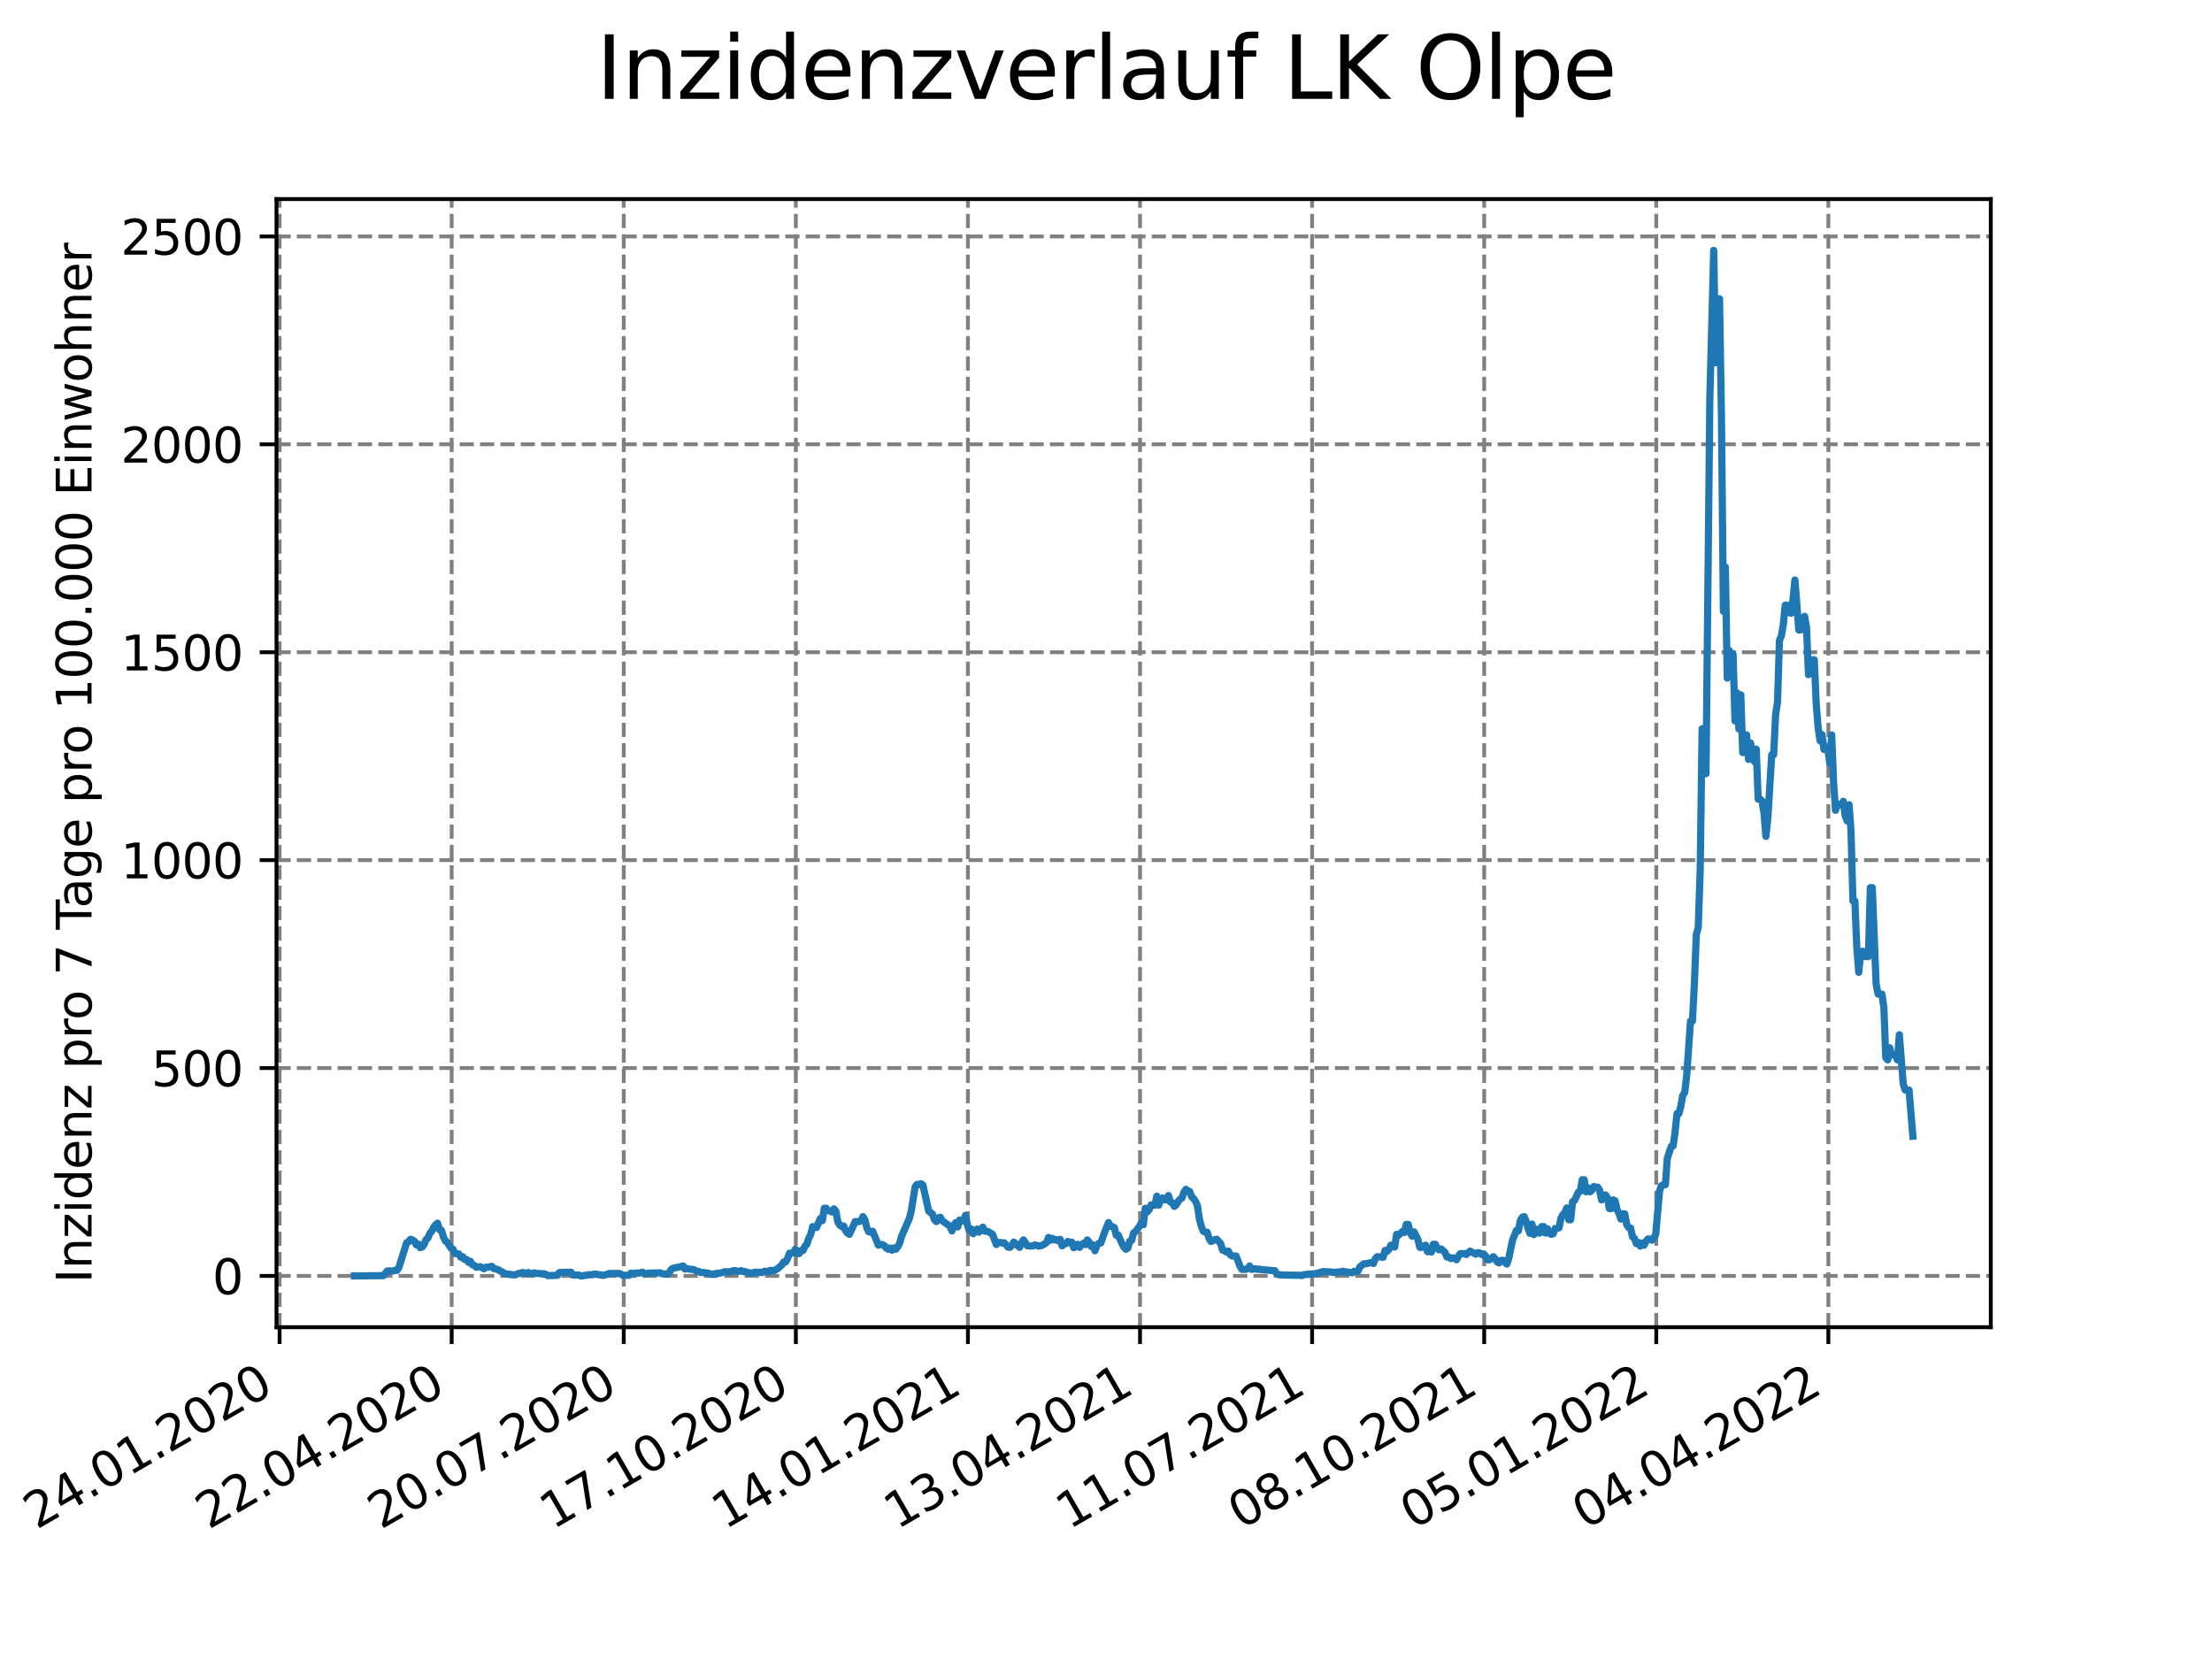 <?xml version="1.0" encoding="utf-8" standalone="no"?>
<!DOCTYPE svg PUBLIC "-//W3C//DTD SVG 1.1//EN"
  "http://www.w3.org/Graphics/SVG/1.1/DTD/svg11.dtd">
<svg xmlns:xlink="http://www.w3.org/1999/xlink" width="460.8pt" height="345.6pt" viewBox="0 0 460.8 345.6" xmlns="http://www.w3.org/2000/svg" version="1.1">
 <defs>
  <style type="text/css">*{stroke-linejoin: round; stroke-linecap: butt}</style>
 </defs>
 <g id="figure_1">
  <g id="patch_1">
   <path d="M 0 345.6 
L 460.8 345.6 
L 460.8 0 
L 0 0 
z
" style="fill: #ffffff"/>
  </g>
  <g id="axes_1">
   <g id="patch_2">
    <path d="M 57.6 276.48 
L 414.72 276.48 
L 414.72 41.472 
L 57.6 41.472 
z
" style="fill: #ffffff"/>
   </g>
   <g id="matplotlib.axis_1">
    <g id="xtick_1">
     <g id="line2d_1">
      <path d="M 58.241 276.48 
L 58.241 41.472 
" clip-path="url(#p36b23a35f1)" style="fill: none; stroke-dasharray: 2.96,1.28; stroke-dashoffset: 0; stroke: #808080; stroke-width: 0.8"/>
     </g>
     <g id="line2d_2">
      <defs>
       <path id="mb528f45e86" d="M 0 0 
L 0 3.5 
" style="stroke: #000000; stroke-width: 0.8"/>
      </defs>
      <g>
       <use xlink:href="#mb528f45e86" x="58.241" y="276.48" style="stroke: #000000; stroke-width: 0.8"/>
      </g>
     </g>
     <g id="text_1">
      <!-- 24.01.2020 -->
      <g transform="translate(7.616 318.689)rotate(-30)scale(0.1 -0.1)">
       <defs>
        <path id="DejaVuSans-32" d="M 1228 531 
L 3431 531 
L 3431 0 
L 469 0 
L 469 531 
Q 828 903 1448 1529 
Q 2069 2156 2228 2338 
Q 2531 2678 2651 2914 
Q 2772 3150 2772 3378 
Q 2772 3750 2511 3984 
Q 2250 4219 1831 4219 
Q 1534 4219 1204 4116 
Q 875 4013 500 3803 
L 500 4441 
Q 881 4594 1212 4672 
Q 1544 4750 1819 4750 
Q 2544 4750 2975 4387 
Q 3406 4025 3406 3419 
Q 3406 3131 3298 2873 
Q 3191 2616 2906 2266 
Q 2828 2175 2409 1742 
Q 1991 1309 1228 531 
z
" transform="scale(0.016)"/>
        <path id="DejaVuSans-34" d="M 2419 4116 
L 825 1625 
L 2419 1625 
L 2419 4116 
z
M 2253 4666 
L 3047 4666 
L 3047 1625 
L 3713 1625 
L 3713 1100 
L 3047 1100 
L 3047 0 
L 2419 0 
L 2419 1100 
L 313 1100 
L 313 1709 
L 2253 4666 
z
" transform="scale(0.016)"/>
        <path id="DejaVuSans-2e" d="M 684 794 
L 1344 794 
L 1344 0 
L 684 0 
L 684 794 
z
" transform="scale(0.016)"/>
        <path id="DejaVuSans-30" d="M 2034 4250 
Q 1547 4250 1301 3770 
Q 1056 3291 1056 2328 
Q 1056 1369 1301 889 
Q 1547 409 2034 409 
Q 2525 409 2770 889 
Q 3016 1369 3016 2328 
Q 3016 3291 2770 3770 
Q 2525 4250 2034 4250 
z
M 2034 4750 
Q 2819 4750 3233 4129 
Q 3647 3509 3647 2328 
Q 3647 1150 3233 529 
Q 2819 -91 2034 -91 
Q 1250 -91 836 529 
Q 422 1150 422 2328 
Q 422 3509 836 4129 
Q 1250 4750 2034 4750 
z
" transform="scale(0.016)"/>
        <path id="DejaVuSans-31" d="M 794 531 
L 1825 531 
L 1825 4091 
L 703 3866 
L 703 4441 
L 1819 4666 
L 2450 4666 
L 2450 531 
L 3481 531 
L 3481 0 
L 794 0 
L 794 531 
z
" transform="scale(0.016)"/>
       </defs>
       <use xlink:href="#DejaVuSans-32"/>
       <use xlink:href="#DejaVuSans-34" x="63.623"/>
       <use xlink:href="#DejaVuSans-2e" x="127.246"/>
       <use xlink:href="#DejaVuSans-30" x="159.033"/>
       <use xlink:href="#DejaVuSans-31" x="222.656"/>
       <use xlink:href="#DejaVuSans-2e" x="286.279"/>
       <use xlink:href="#DejaVuSans-32" x="318.066"/>
       <use xlink:href="#DejaVuSans-30" x="381.689"/>
       <use xlink:href="#DejaVuSans-32" x="445.312"/>
       <use xlink:href="#DejaVuSans-30" x="508.936"/>
      </g>
     </g>
    </g>
    <g id="xtick_2">
     <g id="line2d_3">
      <path d="M 94.09 276.48 
L 94.09 41.472 
" clip-path="url(#p36b23a35f1)" style="fill: none; stroke-dasharray: 2.96,1.28; stroke-dashoffset: 0; stroke: #808080; stroke-width: 0.8"/>
     </g>
     <g id="line2d_4">
      <g>
       <use xlink:href="#mb528f45e86" x="94.09" y="276.48" style="stroke: #000000; stroke-width: 0.8"/>
      </g>
     </g>
     <g id="text_2">
      <!-- 22.04.2020 -->
      <g transform="translate(43.465 318.689)rotate(-30)scale(0.1 -0.1)">
       <use xlink:href="#DejaVuSans-32"/>
       <use xlink:href="#DejaVuSans-32" x="63.623"/>
       <use xlink:href="#DejaVuSans-2e" x="127.246"/>
       <use xlink:href="#DejaVuSans-30" x="159.033"/>
       <use xlink:href="#DejaVuSans-34" x="222.656"/>
       <use xlink:href="#DejaVuSans-2e" x="286.279"/>
       <use xlink:href="#DejaVuSans-32" x="318.066"/>
       <use xlink:href="#DejaVuSans-30" x="381.689"/>
       <use xlink:href="#DejaVuSans-32" x="445.312"/>
       <use xlink:href="#DejaVuSans-30" x="508.936"/>
      </g>
     </g>
    </g>
    <g id="xtick_3">
     <g id="line2d_5">
      <path d="M 129.939 276.48 
L 129.939 41.472 
" clip-path="url(#p36b23a35f1)" style="fill: none; stroke-dasharray: 2.96,1.28; stroke-dashoffset: 0; stroke: #808080; stroke-width: 0.8"/>
     </g>
     <g id="line2d_6">
      <g>
       <use xlink:href="#mb528f45e86" x="129.939" y="276.48" style="stroke: #000000; stroke-width: 0.8"/>
      </g>
     </g>
     <g id="text_3">
      <!-- 20.07.2020 -->
      <g transform="translate(79.314 318.689)rotate(-30)scale(0.1 -0.1)">
       <defs>
        <path id="DejaVuSans-37" d="M 525 4666 
L 3525 4666 
L 3525 4397 
L 1831 0 
L 1172 0 
L 2766 4134 
L 525 4134 
L 525 4666 
z
" transform="scale(0.016)"/>
       </defs>
       <use xlink:href="#DejaVuSans-32"/>
       <use xlink:href="#DejaVuSans-30" x="63.623"/>
       <use xlink:href="#DejaVuSans-2e" x="127.246"/>
       <use xlink:href="#DejaVuSans-30" x="159.033"/>
       <use xlink:href="#DejaVuSans-37" x="222.656"/>
       <use xlink:href="#DejaVuSans-2e" x="286.279"/>
       <use xlink:href="#DejaVuSans-32" x="318.066"/>
       <use xlink:href="#DejaVuSans-30" x="381.689"/>
       <use xlink:href="#DejaVuSans-32" x="445.312"/>
       <use xlink:href="#DejaVuSans-30" x="508.936"/>
      </g>
     </g>
    </g>
    <g id="xtick_4">
     <g id="line2d_7">
      <path d="M 165.788 276.48 
L 165.788 41.472 
" clip-path="url(#p36b23a35f1)" style="fill: none; stroke-dasharray: 2.96,1.28; stroke-dashoffset: 0; stroke: #808080; stroke-width: 0.8"/>
     </g>
     <g id="line2d_8">
      <g>
       <use xlink:href="#mb528f45e86" x="165.788" y="276.48" style="stroke: #000000; stroke-width: 0.8"/>
      </g>
     </g>
     <g id="text_4">
      <!-- 17.10.2020 -->
      <g transform="translate(115.163 318.689)rotate(-30)scale(0.1 -0.1)">
       <use xlink:href="#DejaVuSans-31"/>
       <use xlink:href="#DejaVuSans-37" x="63.623"/>
       <use xlink:href="#DejaVuSans-2e" x="127.246"/>
       <use xlink:href="#DejaVuSans-31" x="159.033"/>
       <use xlink:href="#DejaVuSans-30" x="222.656"/>
       <use xlink:href="#DejaVuSans-2e" x="286.279"/>
       <use xlink:href="#DejaVuSans-32" x="318.066"/>
       <use xlink:href="#DejaVuSans-30" x="381.689"/>
       <use xlink:href="#DejaVuSans-32" x="445.312"/>
       <use xlink:href="#DejaVuSans-30" x="508.936"/>
      </g>
     </g>
    </g>
    <g id="xtick_5">
     <g id="line2d_9">
      <path d="M 201.637 276.48 
L 201.637 41.472 
" clip-path="url(#p36b23a35f1)" style="fill: none; stroke-dasharray: 2.96,1.28; stroke-dashoffset: 0; stroke: #808080; stroke-width: 0.8"/>
     </g>
     <g id="line2d_10">
      <g>
       <use xlink:href="#mb528f45e86" x="201.637" y="276.48" style="stroke: #000000; stroke-width: 0.8"/>
      </g>
     </g>
     <g id="text_5">
      <!-- 14.01.2021 -->
      <g transform="translate(151.012 318.689)rotate(-30)scale(0.1 -0.1)">
       <use xlink:href="#DejaVuSans-31"/>
       <use xlink:href="#DejaVuSans-34" x="63.623"/>
       <use xlink:href="#DejaVuSans-2e" x="127.246"/>
       <use xlink:href="#DejaVuSans-30" x="159.033"/>
       <use xlink:href="#DejaVuSans-31" x="222.656"/>
       <use xlink:href="#DejaVuSans-2e" x="286.279"/>
       <use xlink:href="#DejaVuSans-32" x="318.066"/>
       <use xlink:href="#DejaVuSans-30" x="381.689"/>
       <use xlink:href="#DejaVuSans-32" x="445.312"/>
       <use xlink:href="#DejaVuSans-31" x="508.936"/>
      </g>
     </g>
    </g>
    <g id="xtick_6">
     <g id="line2d_11">
      <path d="M 237.486 276.48 
L 237.486 41.472 
" clip-path="url(#p36b23a35f1)" style="fill: none; stroke-dasharray: 2.96,1.28; stroke-dashoffset: 0; stroke: #808080; stroke-width: 0.8"/>
     </g>
     <g id="line2d_12">
      <g>
       <use xlink:href="#mb528f45e86" x="237.486" y="276.48" style="stroke: #000000; stroke-width: 0.8"/>
      </g>
     </g>
     <g id="text_6">
      <!-- 13.04.2021 -->
      <g transform="translate(186.861 318.689)rotate(-30)scale(0.1 -0.1)">
       <defs>
        <path id="DejaVuSans-33" d="M 2597 2516 
Q 3050 2419 3304 2112 
Q 3559 1806 3559 1356 
Q 3559 666 3084 287 
Q 2609 -91 1734 -91 
Q 1441 -91 1130 -33 
Q 819 25 488 141 
L 488 750 
Q 750 597 1062 519 
Q 1375 441 1716 441 
Q 2309 441 2620 675 
Q 2931 909 2931 1356 
Q 2931 1769 2642 2001 
Q 2353 2234 1838 2234 
L 1294 2234 
L 1294 2753 
L 1863 2753 
Q 2328 2753 2575 2939 
Q 2822 3125 2822 3475 
Q 2822 3834 2567 4026 
Q 2313 4219 1838 4219 
Q 1578 4219 1281 4162 
Q 984 4106 628 3988 
L 628 4550 
Q 988 4650 1302 4700 
Q 1616 4750 1894 4750 
Q 2613 4750 3031 4423 
Q 3450 4097 3450 3541 
Q 3450 3153 3228 2886 
Q 3006 2619 2597 2516 
z
" transform="scale(0.016)"/>
       </defs>
       <use xlink:href="#DejaVuSans-31"/>
       <use xlink:href="#DejaVuSans-33" x="63.623"/>
       <use xlink:href="#DejaVuSans-2e" x="127.246"/>
       <use xlink:href="#DejaVuSans-30" x="159.033"/>
       <use xlink:href="#DejaVuSans-34" x="222.656"/>
       <use xlink:href="#DejaVuSans-2e" x="286.279"/>
       <use xlink:href="#DejaVuSans-32" x="318.066"/>
       <use xlink:href="#DejaVuSans-30" x="381.689"/>
       <use xlink:href="#DejaVuSans-32" x="445.312"/>
       <use xlink:href="#DejaVuSans-31" x="508.936"/>
      </g>
     </g>
    </g>
    <g id="xtick_7">
     <g id="line2d_13">
      <path d="M 273.335 276.48 
L 273.335 41.472 
" clip-path="url(#p36b23a35f1)" style="fill: none; stroke-dasharray: 2.96,1.28; stroke-dashoffset: 0; stroke: #808080; stroke-width: 0.8"/>
     </g>
     <g id="line2d_14">
      <g>
       <use xlink:href="#mb528f45e86" x="273.335" y="276.48" style="stroke: #000000; stroke-width: 0.8"/>
      </g>
     </g>
     <g id="text_7">
      <!-- 11.07.2021 -->
      <g transform="translate(222.71 318.689)rotate(-30)scale(0.1 -0.1)">
       <use xlink:href="#DejaVuSans-31"/>
       <use xlink:href="#DejaVuSans-31" x="63.623"/>
       <use xlink:href="#DejaVuSans-2e" x="127.246"/>
       <use xlink:href="#DejaVuSans-30" x="159.033"/>
       <use xlink:href="#DejaVuSans-37" x="222.656"/>
       <use xlink:href="#DejaVuSans-2e" x="286.279"/>
       <use xlink:href="#DejaVuSans-32" x="318.066"/>
       <use xlink:href="#DejaVuSans-30" x="381.689"/>
       <use xlink:href="#DejaVuSans-32" x="445.312"/>
       <use xlink:href="#DejaVuSans-31" x="508.936"/>
      </g>
     </g>
    </g>
    <g id="xtick_8">
     <g id="line2d_15">
      <path d="M 309.184 276.48 
L 309.184 41.472 
" clip-path="url(#p36b23a35f1)" style="fill: none; stroke-dasharray: 2.96,1.28; stroke-dashoffset: 0; stroke: #808080; stroke-width: 0.8"/>
     </g>
     <g id="line2d_16">
      <g>
       <use xlink:href="#mb528f45e86" x="309.184" y="276.48" style="stroke: #000000; stroke-width: 0.8"/>
      </g>
     </g>
     <g id="text_8">
      <!-- 08.10.2021 -->
      <g transform="translate(258.559 318.689)rotate(-30)scale(0.1 -0.1)">
       <defs>
        <path id="DejaVuSans-38" d="M 2034 2216 
Q 1584 2216 1326 1975 
Q 1069 1734 1069 1313 
Q 1069 891 1326 650 
Q 1584 409 2034 409 
Q 2484 409 2743 651 
Q 3003 894 3003 1313 
Q 3003 1734 2745 1975 
Q 2488 2216 2034 2216 
z
M 1403 2484 
Q 997 2584 770 2862 
Q 544 3141 544 3541 
Q 544 4100 942 4425 
Q 1341 4750 2034 4750 
Q 2731 4750 3128 4425 
Q 3525 4100 3525 3541 
Q 3525 3141 3298 2862 
Q 3072 2584 2669 2484 
Q 3125 2378 3379 2068 
Q 3634 1759 3634 1313 
Q 3634 634 3220 271 
Q 2806 -91 2034 -91 
Q 1263 -91 848 271 
Q 434 634 434 1313 
Q 434 1759 690 2068 
Q 947 2378 1403 2484 
z
M 1172 3481 
Q 1172 3119 1398 2916 
Q 1625 2713 2034 2713 
Q 2441 2713 2670 2916 
Q 2900 3119 2900 3481 
Q 2900 3844 2670 4047 
Q 2441 4250 2034 4250 
Q 1625 4250 1398 4047 
Q 1172 3844 1172 3481 
z
" transform="scale(0.016)"/>
       </defs>
       <use xlink:href="#DejaVuSans-30"/>
       <use xlink:href="#DejaVuSans-38" x="63.623"/>
       <use xlink:href="#DejaVuSans-2e" x="127.246"/>
       <use xlink:href="#DejaVuSans-31" x="159.033"/>
       <use xlink:href="#DejaVuSans-30" x="222.656"/>
       <use xlink:href="#DejaVuSans-2e" x="286.279"/>
       <use xlink:href="#DejaVuSans-32" x="318.066"/>
       <use xlink:href="#DejaVuSans-30" x="381.689"/>
       <use xlink:href="#DejaVuSans-32" x="445.312"/>
       <use xlink:href="#DejaVuSans-31" x="508.936"/>
      </g>
     </g>
    </g>
    <g id="xtick_9">
     <g id="line2d_17">
      <path d="M 345.033 276.48 
L 345.033 41.472 
" clip-path="url(#p36b23a35f1)" style="fill: none; stroke-dasharray: 2.96,1.28; stroke-dashoffset: 0; stroke: #808080; stroke-width: 0.8"/>
     </g>
     <g id="line2d_18">
      <g>
       <use xlink:href="#mb528f45e86" x="345.033" y="276.48" style="stroke: #000000; stroke-width: 0.8"/>
      </g>
     </g>
     <g id="text_9">
      <!-- 05.01.2022 -->
      <g transform="translate(294.408 318.689)rotate(-30)scale(0.1 -0.1)">
       <defs>
        <path id="DejaVuSans-35" d="M 691 4666 
L 3169 4666 
L 3169 4134 
L 1269 4134 
L 1269 2991 
Q 1406 3038 1543 3061 
Q 1681 3084 1819 3084 
Q 2600 3084 3056 2656 
Q 3513 2228 3513 1497 
Q 3513 744 3044 326 
Q 2575 -91 1722 -91 
Q 1428 -91 1123 -41 
Q 819 9 494 109 
L 494 744 
Q 775 591 1075 516 
Q 1375 441 1709 441 
Q 2250 441 2565 725 
Q 2881 1009 2881 1497 
Q 2881 1984 2565 2268 
Q 2250 2553 1709 2553 
Q 1456 2553 1204 2497 
Q 953 2441 691 2322 
L 691 4666 
z
" transform="scale(0.016)"/>
       </defs>
       <use xlink:href="#DejaVuSans-30"/>
       <use xlink:href="#DejaVuSans-35" x="63.623"/>
       <use xlink:href="#DejaVuSans-2e" x="127.246"/>
       <use xlink:href="#DejaVuSans-30" x="159.033"/>
       <use xlink:href="#DejaVuSans-31" x="222.656"/>
       <use xlink:href="#DejaVuSans-2e" x="286.279"/>
       <use xlink:href="#DejaVuSans-32" x="318.066"/>
       <use xlink:href="#DejaVuSans-30" x="381.689"/>
       <use xlink:href="#DejaVuSans-32" x="445.312"/>
       <use xlink:href="#DejaVuSans-32" x="508.936"/>
      </g>
     </g>
    </g>
    <g id="xtick_10">
     <g id="line2d_19">
      <path d="M 380.882 276.48 
L 380.882 41.472 
" clip-path="url(#p36b23a35f1)" style="fill: none; stroke-dasharray: 2.96,1.28; stroke-dashoffset: 0; stroke: #808080; stroke-width: 0.8"/>
     </g>
     <g id="line2d_20">
      <g>
       <use xlink:href="#mb528f45e86" x="380.882" y="276.48" style="stroke: #000000; stroke-width: 0.8"/>
      </g>
     </g>
     <g id="text_10">
      <!-- 04.04.2022 -->
      <g transform="translate(330.256 318.689)rotate(-30)scale(0.1 -0.1)">
       <use xlink:href="#DejaVuSans-30"/>
       <use xlink:href="#DejaVuSans-34" x="63.623"/>
       <use xlink:href="#DejaVuSans-2e" x="127.246"/>
       <use xlink:href="#DejaVuSans-30" x="159.033"/>
       <use xlink:href="#DejaVuSans-34" x="222.656"/>
       <use xlink:href="#DejaVuSans-2e" x="286.279"/>
       <use xlink:href="#DejaVuSans-32" x="318.066"/>
       <use xlink:href="#DejaVuSans-30" x="381.689"/>
       <use xlink:href="#DejaVuSans-32" x="445.312"/>
       <use xlink:href="#DejaVuSans-32" x="508.936"/>
      </g>
     </g>
    </g>
   </g>
   <g id="matplotlib.axis_2">
    <g id="ytick_1">
     <g id="line2d_21">
      <path d="M 57.6 265.798 
L 414.72 265.798 
" clip-path="url(#p36b23a35f1)" style="fill: none; stroke-dasharray: 2.96,1.28; stroke-dashoffset: 0; stroke: #808080; stroke-width: 0.8"/>
     </g>
     <g id="line2d_22">
      <defs>
       <path id="m8e11fc1b56" d="M 0 0 
L -3.5 0 
" style="stroke: #000000; stroke-width: 0.8"/>
      </defs>
      <g>
       <use xlink:href="#m8e11fc1b56" x="57.6" y="265.798" style="stroke: #000000; stroke-width: 0.8"/>
      </g>
     </g>
     <g id="text_11">
      <!-- 0 -->
      <g transform="translate(44.237 269.597)scale(0.1 -0.1)">
       <use xlink:href="#DejaVuSans-30"/>
      </g>
     </g>
    </g>
    <g id="ytick_2">
     <g id="line2d_23">
      <path d="M 57.6 222.489 
L 414.72 222.489 
" clip-path="url(#p36b23a35f1)" style="fill: none; stroke-dasharray: 2.96,1.28; stroke-dashoffset: 0; stroke: #808080; stroke-width: 0.8"/>
     </g>
     <g id="line2d_24">
      <g>
       <use xlink:href="#m8e11fc1b56" x="57.6" y="222.489" style="stroke: #000000; stroke-width: 0.8"/>
      </g>
     </g>
     <g id="text_12">
      <!-- 500 -->
      <g transform="translate(31.512 226.288)scale(0.1 -0.1)">
       <use xlink:href="#DejaVuSans-35"/>
       <use xlink:href="#DejaVuSans-30" x="63.623"/>
       <use xlink:href="#DejaVuSans-30" x="127.246"/>
      </g>
     </g>
    </g>
    <g id="ytick_3">
     <g id="line2d_25">
      <path d="M 57.6 179.18 
L 414.72 179.18 
" clip-path="url(#p36b23a35f1)" style="fill: none; stroke-dasharray: 2.96,1.28; stroke-dashoffset: 0; stroke: #808080; stroke-width: 0.8"/>
     </g>
     <g id="line2d_26">
      <g>
       <use xlink:href="#m8e11fc1b56" x="57.6" y="179.18" style="stroke: #000000; stroke-width: 0.8"/>
      </g>
     </g>
     <g id="text_13">
      <!-- 1000 -->
      <g transform="translate(25.15 182.979)scale(0.1 -0.1)">
       <use xlink:href="#DejaVuSans-31"/>
       <use xlink:href="#DejaVuSans-30" x="63.623"/>
       <use xlink:href="#DejaVuSans-30" x="127.246"/>
       <use xlink:href="#DejaVuSans-30" x="190.869"/>
      </g>
     </g>
    </g>
    <g id="ytick_4">
     <g id="line2d_27">
      <path d="M 57.6 135.871 
L 414.72 135.871 
" clip-path="url(#p36b23a35f1)" style="fill: none; stroke-dasharray: 2.96,1.28; stroke-dashoffset: 0; stroke: #808080; stroke-width: 0.8"/>
     </g>
     <g id="line2d_28">
      <g>
       <use xlink:href="#m8e11fc1b56" x="57.6" y="135.871" style="stroke: #000000; stroke-width: 0.8"/>
      </g>
     </g>
     <g id="text_14">
      <!-- 1500 -->
      <g transform="translate(25.15 139.67)scale(0.1 -0.1)">
       <use xlink:href="#DejaVuSans-31"/>
       <use xlink:href="#DejaVuSans-35" x="63.623"/>
       <use xlink:href="#DejaVuSans-30" x="127.246"/>
       <use xlink:href="#DejaVuSans-30" x="190.869"/>
      </g>
     </g>
    </g>
    <g id="ytick_5">
     <g id="line2d_29">
      <path d="M 57.6 92.562 
L 414.72 92.562 
" clip-path="url(#p36b23a35f1)" style="fill: none; stroke-dasharray: 2.96,1.28; stroke-dashoffset: 0; stroke: #808080; stroke-width: 0.8"/>
     </g>
     <g id="line2d_30">
      <g>
       <use xlink:href="#m8e11fc1b56" x="57.6" y="92.562" style="stroke: #000000; stroke-width: 0.8"/>
      </g>
     </g>
     <g id="text_15">
      <!-- 2000 -->
      <g transform="translate(25.15 96.361)scale(0.1 -0.1)">
       <use xlink:href="#DejaVuSans-32"/>
       <use xlink:href="#DejaVuSans-30" x="63.623"/>
       <use xlink:href="#DejaVuSans-30" x="127.246"/>
       <use xlink:href="#DejaVuSans-30" x="190.869"/>
      </g>
     </g>
    </g>
    <g id="ytick_6">
     <g id="line2d_31">
      <path d="M 57.6 49.252 
L 414.72 49.252 
" clip-path="url(#p36b23a35f1)" style="fill: none; stroke-dasharray: 2.96,1.28; stroke-dashoffset: 0; stroke: #808080; stroke-width: 0.8"/>
     </g>
     <g id="line2d_32">
      <g>
       <use xlink:href="#m8e11fc1b56" x="57.6" y="49.252" style="stroke: #000000; stroke-width: 0.8"/>
      </g>
     </g>
     <g id="text_16">
      <!-- 2500 -->
      <g transform="translate(25.15 53.052)scale(0.1 -0.1)">
       <use xlink:href="#DejaVuSans-32"/>
       <use xlink:href="#DejaVuSans-35" x="63.623"/>
       <use xlink:href="#DejaVuSans-30" x="127.246"/>
       <use xlink:href="#DejaVuSans-30" x="190.869"/>
      </g>
     </g>
    </g>
    <g id="text_17">
     <!-- Inzidenz pro 7 Tage pro 100.000 Einwohner -->
     <g transform="translate(19.07 267.301)rotate(-90)scale(0.1 -0.1)">
      <defs>
       <path id="DejaVuSans-49" d="M 628 4666 
L 1259 4666 
L 1259 0 
L 628 0 
L 628 4666 
z
" transform="scale(0.016)"/>
       <path id="DejaVuSans-6e" d="M 3513 2113 
L 3513 0 
L 2938 0 
L 2938 2094 
Q 2938 2591 2744 2837 
Q 2550 3084 2163 3084 
Q 1697 3084 1428 2787 
Q 1159 2491 1159 1978 
L 1159 0 
L 581 0 
L 581 3500 
L 1159 3500 
L 1159 2956 
Q 1366 3272 1645 3428 
Q 1925 3584 2291 3584 
Q 2894 3584 3203 3211 
Q 3513 2838 3513 2113 
z
" transform="scale(0.016)"/>
       <path id="DejaVuSans-7a" d="M 353 3500 
L 3084 3500 
L 3084 2975 
L 922 459 
L 3084 459 
L 3084 0 
L 275 0 
L 275 525 
L 2438 3041 
L 353 3041 
L 353 3500 
z
" transform="scale(0.016)"/>
       <path id="DejaVuSans-69" d="M 603 3500 
L 1178 3500 
L 1178 0 
L 603 0 
L 603 3500 
z
M 603 4863 
L 1178 4863 
L 1178 4134 
L 603 4134 
L 603 4863 
z
" transform="scale(0.016)"/>
       <path id="DejaVuSans-64" d="M 2906 2969 
L 2906 4863 
L 3481 4863 
L 3481 0 
L 2906 0 
L 2906 525 
Q 2725 213 2448 61 
Q 2172 -91 1784 -91 
Q 1150 -91 751 415 
Q 353 922 353 1747 
Q 353 2572 751 3078 
Q 1150 3584 1784 3584 
Q 2172 3584 2448 3432 
Q 2725 3281 2906 2969 
z
M 947 1747 
Q 947 1113 1208 752 
Q 1469 391 1925 391 
Q 2381 391 2643 752 
Q 2906 1113 2906 1747 
Q 2906 2381 2643 2742 
Q 2381 3103 1925 3103 
Q 1469 3103 1208 2742 
Q 947 2381 947 1747 
z
" transform="scale(0.016)"/>
       <path id="DejaVuSans-65" d="M 3597 1894 
L 3597 1613 
L 953 1613 
Q 991 1019 1311 708 
Q 1631 397 2203 397 
Q 2534 397 2845 478 
Q 3156 559 3463 722 
L 3463 178 
Q 3153 47 2828 -22 
Q 2503 -91 2169 -91 
Q 1331 -91 842 396 
Q 353 884 353 1716 
Q 353 2575 817 3079 
Q 1281 3584 2069 3584 
Q 2775 3584 3186 3129 
Q 3597 2675 3597 1894 
z
M 3022 2063 
Q 3016 2534 2758 2815 
Q 2500 3097 2075 3097 
Q 1594 3097 1305 2825 
Q 1016 2553 972 2059 
L 3022 2063 
z
" transform="scale(0.016)"/>
       <path id="DejaVuSans-20" transform="scale(0.016)"/>
       <path id="DejaVuSans-70" d="M 1159 525 
L 1159 -1331 
L 581 -1331 
L 581 3500 
L 1159 3500 
L 1159 2969 
Q 1341 3281 1617 3432 
Q 1894 3584 2278 3584 
Q 2916 3584 3314 3078 
Q 3713 2572 3713 1747 
Q 3713 922 3314 415 
Q 2916 -91 2278 -91 
Q 1894 -91 1617 61 
Q 1341 213 1159 525 
z
M 3116 1747 
Q 3116 2381 2855 2742 
Q 2594 3103 2138 3103 
Q 1681 3103 1420 2742 
Q 1159 2381 1159 1747 
Q 1159 1113 1420 752 
Q 1681 391 2138 391 
Q 2594 391 2855 752 
Q 3116 1113 3116 1747 
z
" transform="scale(0.016)"/>
       <path id="DejaVuSans-72" d="M 2631 2963 
Q 2534 3019 2420 3045 
Q 2306 3072 2169 3072 
Q 1681 3072 1420 2755 
Q 1159 2438 1159 1844 
L 1159 0 
L 581 0 
L 581 3500 
L 1159 3500 
L 1159 2956 
Q 1341 3275 1631 3429 
Q 1922 3584 2338 3584 
Q 2397 3584 2469 3576 
Q 2541 3569 2628 3553 
L 2631 2963 
z
" transform="scale(0.016)"/>
       <path id="DejaVuSans-6f" d="M 1959 3097 
Q 1497 3097 1228 2736 
Q 959 2375 959 1747 
Q 959 1119 1226 758 
Q 1494 397 1959 397 
Q 2419 397 2687 759 
Q 2956 1122 2956 1747 
Q 2956 2369 2687 2733 
Q 2419 3097 1959 3097 
z
M 1959 3584 
Q 2709 3584 3137 3096 
Q 3566 2609 3566 1747 
Q 3566 888 3137 398 
Q 2709 -91 1959 -91 
Q 1206 -91 779 398 
Q 353 888 353 1747 
Q 353 2609 779 3096 
Q 1206 3584 1959 3584 
z
" transform="scale(0.016)"/>
       <path id="DejaVuSans-54" d="M -19 4666 
L 3928 4666 
L 3928 4134 
L 2272 4134 
L 2272 0 
L 1638 0 
L 1638 4134 
L -19 4134 
L -19 4666 
z
" transform="scale(0.016)"/>
       <path id="DejaVuSans-61" d="M 2194 1759 
Q 1497 1759 1228 1600 
Q 959 1441 959 1056 
Q 959 750 1161 570 
Q 1363 391 1709 391 
Q 2188 391 2477 730 
Q 2766 1069 2766 1631 
L 2766 1759 
L 2194 1759 
z
M 3341 1997 
L 3341 0 
L 2766 0 
L 2766 531 
Q 2569 213 2275 61 
Q 1981 -91 1556 -91 
Q 1019 -91 701 211 
Q 384 513 384 1019 
Q 384 1609 779 1909 
Q 1175 2209 1959 2209 
L 2766 2209 
L 2766 2266 
Q 2766 2663 2505 2880 
Q 2244 3097 1772 3097 
Q 1472 3097 1187 3025 
Q 903 2953 641 2809 
L 641 3341 
Q 956 3463 1253 3523 
Q 1550 3584 1831 3584 
Q 2591 3584 2966 3190 
Q 3341 2797 3341 1997 
z
" transform="scale(0.016)"/>
       <path id="DejaVuSans-67" d="M 2906 1791 
Q 2906 2416 2648 2759 
Q 2391 3103 1925 3103 
Q 1463 3103 1205 2759 
Q 947 2416 947 1791 
Q 947 1169 1205 825 
Q 1463 481 1925 481 
Q 2391 481 2648 825 
Q 2906 1169 2906 1791 
z
M 3481 434 
Q 3481 -459 3084 -895 
Q 2688 -1331 1869 -1331 
Q 1566 -1331 1297 -1286 
Q 1028 -1241 775 -1147 
L 775 -588 
Q 1028 -725 1275 -790 
Q 1522 -856 1778 -856 
Q 2344 -856 2625 -561 
Q 2906 -266 2906 331 
L 2906 616 
Q 2728 306 2450 153 
Q 2172 0 1784 0 
Q 1141 0 747 490 
Q 353 981 353 1791 
Q 353 2603 747 3093 
Q 1141 3584 1784 3584 
Q 2172 3584 2450 3431 
Q 2728 3278 2906 2969 
L 2906 3500 
L 3481 3500 
L 3481 434 
z
" transform="scale(0.016)"/>
       <path id="DejaVuSans-45" d="M 628 4666 
L 3578 4666 
L 3578 4134 
L 1259 4134 
L 1259 2753 
L 3481 2753 
L 3481 2222 
L 1259 2222 
L 1259 531 
L 3634 531 
L 3634 0 
L 628 0 
L 628 4666 
z
" transform="scale(0.016)"/>
       <path id="DejaVuSans-77" d="M 269 3500 
L 844 3500 
L 1563 769 
L 2278 3500 
L 2956 3500 
L 3675 769 
L 4391 3500 
L 4966 3500 
L 4050 0 
L 3372 0 
L 2619 2869 
L 1863 0 
L 1184 0 
L 269 3500 
z
" transform="scale(0.016)"/>
       <path id="DejaVuSans-68" d="M 3513 2113 
L 3513 0 
L 2938 0 
L 2938 2094 
Q 2938 2591 2744 2837 
Q 2550 3084 2163 3084 
Q 1697 3084 1428 2787 
Q 1159 2491 1159 1978 
L 1159 0 
L 581 0 
L 581 4863 
L 1159 4863 
L 1159 2956 
Q 1366 3272 1645 3428 
Q 1925 3584 2291 3584 
Q 2894 3584 3203 3211 
Q 3513 2838 3513 2113 
z
" transform="scale(0.016)"/>
      </defs>
      <use xlink:href="#DejaVuSans-49"/>
      <use xlink:href="#DejaVuSans-6e" x="29.492"/>
      <use xlink:href="#DejaVuSans-7a" x="92.871"/>
      <use xlink:href="#DejaVuSans-69" x="145.361"/>
      <use xlink:href="#DejaVuSans-64" x="173.145"/>
      <use xlink:href="#DejaVuSans-65" x="236.621"/>
      <use xlink:href="#DejaVuSans-6e" x="298.145"/>
      <use xlink:href="#DejaVuSans-7a" x="361.523"/>
      <use xlink:href="#DejaVuSans-20" x="414.014"/>
      <use xlink:href="#DejaVuSans-70" x="445.801"/>
      <use xlink:href="#DejaVuSans-72" x="509.277"/>
      <use xlink:href="#DejaVuSans-6f" x="548.141"/>
      <use xlink:href="#DejaVuSans-20" x="609.322"/>
      <use xlink:href="#DejaVuSans-37" x="641.109"/>
      <use xlink:href="#DejaVuSans-20" x="704.732"/>
      <use xlink:href="#DejaVuSans-54" x="736.52"/>
      <use xlink:href="#DejaVuSans-61" x="781.104"/>
      <use xlink:href="#DejaVuSans-67" x="842.383"/>
      <use xlink:href="#DejaVuSans-65" x="905.859"/>
      <use xlink:href="#DejaVuSans-20" x="967.383"/>
      <use xlink:href="#DejaVuSans-70" x="999.17"/>
      <use xlink:href="#DejaVuSans-72" x="1062.646"/>
      <use xlink:href="#DejaVuSans-6f" x="1101.51"/>
      <use xlink:href="#DejaVuSans-20" x="1162.691"/>
      <use xlink:href="#DejaVuSans-31" x="1194.479"/>
      <use xlink:href="#DejaVuSans-30" x="1258.102"/>
      <use xlink:href="#DejaVuSans-30" x="1321.725"/>
      <use xlink:href="#DejaVuSans-2e" x="1385.348"/>
      <use xlink:href="#DejaVuSans-30" x="1417.135"/>
      <use xlink:href="#DejaVuSans-30" x="1480.758"/>
      <use xlink:href="#DejaVuSans-30" x="1544.381"/>
      <use xlink:href="#DejaVuSans-20" x="1608.004"/>
      <use xlink:href="#DejaVuSans-45" x="1639.791"/>
      <use xlink:href="#DejaVuSans-69" x="1702.975"/>
      <use xlink:href="#DejaVuSans-6e" x="1730.758"/>
      <use xlink:href="#DejaVuSans-77" x="1794.137"/>
      <use xlink:href="#DejaVuSans-6f" x="1875.924"/>
      <use xlink:href="#DejaVuSans-68" x="1937.105"/>
      <use xlink:href="#DejaVuSans-6e" x="2000.484"/>
      <use xlink:href="#DejaVuSans-65" x="2063.863"/>
      <use xlink:href="#DejaVuSans-72" x="2125.387"/>
     </g>
    </g>
   </g>
   <g id="line2d_33">
    <path d="M 73.833 265.798 
L 79.875 265.733 
L 80.68 264.763 
L 81.889 264.763 
L 82.291 264.634 
L 82.694 264.634 
L 83.097 264.052 
L 84.305 260.172 
L 84.708 258.879 
L 85.111 258.685 
L 85.514 258.168 
L 85.917 258.297 
L 86.319 258.556 
L 86.722 259.332 
L 87.125 259.138 
L 87.528 259.914 
L 87.931 259.784 
L 88.333 259.267 
L 88.736 258.232 
L 89.139 257.909 
L 89.542 256.939 
L 89.945 256.486 
L 90.347 255.646 
L 90.75 255.129 
L 91.153 254.805 
L 91.556 256.163 
L 91.959 256.292 
L 92.361 257.65 
L 92.764 258.491 
L 93.167 258.814 
L 93.973 260.043 
L 94.375 260.237 
L 94.778 261.142 
L 95.584 261.207 
L 95.987 261.918 
L 96.389 261.789 
L 96.792 262.371 
L 97.195 262.371 
L 97.598 262.953 
L 98.001 262.759 
L 98.403 263.47 
L 98.806 263.599 
L 99.209 263.987 
L 100.015 263.858 
L 100.82 264.311 
L 101.223 263.987 
L 101.626 263.987 
L 102.431 263.793 
L 102.834 264.246 
L 103.64 264.44 
L 105.251 265.345 
L 107.265 265.604 
L 108.07 265.281 
L 108.876 265.087 
L 109.279 265.216 
L 109.682 265.216 
L 110.084 265.087 
L 110.487 265.281 
L 110.89 265.345 
L 111.293 265.151 
L 111.696 265.281 
L 113.307 265.345 
L 113.71 265.475 
L 114.112 265.733 
L 116.126 265.668 
L 116.529 265.087 
L 118.946 265.022 
L 119.349 265.604 
L 120.557 265.604 
L 120.96 265.798 
L 121.363 265.798 
L 121.766 265.668 
L 122.168 265.668 
L 122.571 265.539 
L 123.377 265.539 
L 123.78 265.41 
L 124.182 265.41 
L 124.585 265.539 
L 124.988 265.539 
L 125.391 265.668 
L 125.794 265.668 
L 127.002 265.281 
L 129.016 265.281 
L 129.822 265.668 
L 131.03 265.668 
L 131.433 265.216 
L 131.836 265.345 
L 132.238 265.216 
L 133.044 265.216 
L 133.85 265.022 
L 134.252 265.345 
L 134.655 265.345 
L 135.058 265.216 
L 137.475 265.151 
L 137.877 265.345 
L 139.086 265.41 
L 139.489 265.022 
L 139.891 264.375 
L 140.294 264.181 
L 141.503 263.923 
L 142.308 263.729 
L 142.711 264.375 
L 143.114 264.246 
L 143.517 264.375 
L 144.322 264.44 
L 144.725 264.569 
L 145.128 264.828 
L 145.531 264.828 
L 145.933 265.087 
L 146.739 265.087 
L 147.142 265.216 
L 147.545 265.216 
L 147.947 265.41 
L 148.753 265.475 
L 149.156 265.281 
L 149.961 265.216 
L 151.17 264.893 
L 151.573 265.022 
L 151.975 264.893 
L 152.378 264.893 
L 152.781 264.699 
L 153.184 264.699 
L 153.587 264.828 
L 153.989 264.828 
L 154.392 264.699 
L 154.795 264.893 
L 155.198 264.893 
L 156.003 265.151 
L 156.809 265.216 
L 157.212 265.022 
L 158.823 265.087 
L 159.226 264.828 
L 159.629 264.828 
L 160.031 265.022 
L 160.434 264.634 
L 161.24 264.699 
L 162.045 264.246 
L 162.851 263.535 
L 163.254 262.888 
L 163.657 262.888 
L 164.059 262.177 
L 164.462 261.077 
L 165.268 261.013 
L 165.67 260.237 
L 166.073 261.142 
L 166.476 261.142 
L 166.879 260.496 
L 167.282 260.496 
L 167.684 259.59 
L 168.087 259.202 
L 168.49 257.909 
L 168.893 257.133 
L 169.296 255.517 
L 170.101 255.711 
L 170.907 253.835 
L 171.31 254.288 
L 171.712 251.701 
L 172.115 251.701 
L 172.518 252.154 
L 173.324 252.477 
L 173.726 251.831 
L 174.129 252.348 
L 174.532 254.547 
L 174.935 255.193 
L 175.338 255.517 
L 175.74 255.387 
L 176.143 256.357 
L 176.546 256.874 
L 176.949 257.133 
L 178.157 254.482 
L 178.963 254.482 
L 179.366 254.288 
L 179.768 253.447 
L 180.171 254.094 
L 180.574 255.775 
L 180.977 256.616 
L 181.38 256.68 
L 181.782 256.486 
L 182.991 259.396 
L 183.394 259.267 
L 183.796 259.267 
L 184.199 259.461 
L 184.602 259.978 
L 185.005 260.237 
L 185.408 259.978 
L 185.81 260.431 
L 186.213 259.978 
L 186.616 260.237 
L 187.019 259.72 
L 187.422 258.944 
L 187.824 257.521 
L 189.436 253.835 
L 189.838 252.219 
L 190.644 247.24 
L 191.047 246.722 
L 191.45 246.787 
L 191.852 246.593 
L 192.255 246.852 
L 193.463 252.283 
L 194.269 252.93 
L 194.672 254.094 
L 195.075 254.482 
L 195.477 253.706 
L 195.88 253.577 
L 196.283 254.288 
L 197.894 255.452 
L 198.297 256.422 
L 198.7 255.323 
L 199.103 254.676 
L 199.505 255.581 
L 199.908 254.159 
L 200.311 254.353 
L 200.714 254.353 
L 201.117 253.189 
L 201.519 255.129 
L 201.922 256.357 
L 202.325 256.034 
L 202.728 257.004 
L 203.533 256.034 
L 203.936 256.68 
L 204.742 255.646 
L 205.145 256.486 
L 205.547 256.486 
L 205.95 256.616 
L 206.756 257.133 
L 207.561 259.267 
L 207.964 258.879 
L 208.367 258.814 
L 208.77 258.944 
L 209.173 258.879 
L 209.978 259.784 
L 210.381 259.849 
L 210.784 259.461 
L 211.187 258.75 
L 212.395 259.849 
L 212.798 258.879 
L 213.201 258.297 
L 214.006 259.526 
L 214.812 259.59 
L 215.215 259.526 
L 215.617 259.332 
L 216.423 259.59 
L 216.826 259.526 
L 217.631 259.138 
L 218.034 258.814 
L 218.437 257.78 
L 218.84 258.362 
L 219.243 257.974 
L 219.645 258.297 
L 220.048 258.232 
L 220.451 258.491 
L 220.854 258.168 
L 221.257 259.526 
L 221.659 259.202 
L 222.062 259.073 
L 222.465 258.62 
L 222.868 258.879 
L 223.27 258.75 
L 223.673 259.914 
L 224.076 259.72 
L 224.479 259.202 
L 224.882 259.849 
L 225.284 259.332 
L 225.687 259.008 
L 226.09 259.267 
L 226.493 258.297 
L 226.896 258.75 
L 227.298 259.655 
L 227.701 259.332 
L 228.104 260.56 
L 228.507 259.396 
L 228.91 259.008 
L 229.312 258.944 
L 230.118 256.68 
L 230.924 254.676 
L 231.326 255.452 
L 231.729 255.517 
L 232.132 255.711 
L 232.535 257.327 
L 232.938 257.262 
L 233.743 259.073 
L 234.146 259.849 
L 234.549 260.237 
L 234.952 259.978 
L 235.354 258.556 
L 235.757 258.362 
L 236.16 256.81 
L 236.563 256.551 
L 237.368 255.452 
L 237.771 254.741 
L 238.174 255.129 
L 238.577 251.701 
L 238.98 252.477 
L 239.382 252.025 
L 239.785 250.99 
L 240.188 251.12 
L 240.591 251.055 
L 240.994 249.18 
L 241.396 251.055 
L 241.799 249.762 
L 242.202 249.568 
L 242.605 249.956 
L 243.008 249.956 
L 243.41 249.05 
L 243.813 250.408 
L 244.216 250.538 
L 244.619 251.314 
L 245.022 250.99 
L 245.424 250.279 
L 245.827 249.826 
L 246.23 249.568 
L 246.633 248.339 
L 247.036 247.757 
L 247.438 248.08 
L 247.841 248.21 
L 248.244 249.309 
L 248.647 249.697 
L 249.05 250.279 
L 249.452 251.184 
L 249.855 253.965 
L 250.258 255.452 
L 250.661 256.486 
L 251.063 256.68 
L 251.466 256.68 
L 251.869 257.974 
L 252.272 258.62 
L 253.077 258.232 
L 253.48 258.168 
L 254.286 259.073 
L 254.689 260.431 
L 255.091 260.56 
L 255.494 260.819 
L 255.897 260.625 
L 256.3 261.401 
L 256.703 261.659 
L 257.508 261.659 
L 258.314 263.793 
L 258.717 264.44 
L 259.522 264.44 
L 259.925 264.246 
L 260.328 263.729 
L 260.731 264.44 
L 261.536 264.311 
L 261.939 264.44 
L 262.342 264.375 
L 262.745 264.505 
L 263.953 264.569 
L 265.161 264.699 
L 265.564 264.699 
L 265.967 265.345 
L 266.37 265.539 
L 267.175 265.604 
L 270.801 265.668 
L 271.203 265.733 
L 271.606 265.539 
L 272.815 265.41 
L 274.023 265.345 
L 275.634 264.893 
L 277.245 264.957 
L 277.648 265.087 
L 278.857 264.957 
L 279.259 265.022 
L 279.662 264.828 
L 281.676 265.151 
L 282.079 264.828 
L 282.482 264.957 
L 282.884 264.828 
L 283.287 263.923 
L 284.093 263.276 
L 284.496 263.276 
L 285.301 263.082 
L 285.704 263.017 
L 286.107 263.211 
L 286.51 262.177 
L 286.912 261.789 
L 287.718 261.853 
L 288.121 261.918 
L 288.524 260.496 
L 288.926 260.69 
L 289.329 260.302 
L 289.732 259.396 
L 290.135 259.396 
L 290.538 259.784 
L 290.94 257.133 
L 291.343 257.327 
L 292.149 256.551 
L 292.552 256.745 
L 292.954 255.064 
L 293.357 255.064 
L 293.76 256.81 
L 294.163 257.521 
L 294.566 256.616 
L 295.371 258.168 
L 295.774 259.849 
L 296.177 259.849 
L 296.982 259.396 
L 297.385 260.754 
L 297.788 260.69 
L 298.191 260.819 
L 298.594 259.202 
L 298.996 259.202 
L 299.399 260.043 
L 299.802 260.366 
L 300.205 260.172 
L 301.01 260.883 
L 301.413 261.853 
L 301.816 261.853 
L 302.219 262.177 
L 302.622 262.047 
L 303.024 262.112 
L 303.427 262.435 
L 303.83 261.659 
L 304.233 261.142 
L 305.038 261.142 
L 305.441 261.336 
L 306.247 260.625 
L 307.455 261.271 
L 307.858 260.948 
L 308.261 261.013 
L 308.663 261.336 
L 309.066 261.207 
L 309.469 261.659 
L 309.872 262.435 
L 310.275 262.435 
L 311.08 261.789 
L 311.483 262.241 
L 311.886 262.888 
L 312.289 263.082 
L 312.691 262.565 
L 313.094 262.565 
L 313.9 263.341 
L 314.303 262.112 
L 315.108 258.297 
L 315.914 256.292 
L 316.317 256.422 
L 316.719 254.223 
L 317.122 253.577 
L 317.525 253.447 
L 317.928 254.417 
L 318.331 255.969 
L 318.733 256.939 
L 319.136 254.999 
L 319.539 257.198 
L 319.942 256.034 
L 320.345 256.745 
L 320.747 256.874 
L 321.15 255.517 
L 321.553 255.517 
L 321.956 256.874 
L 322.359 255.969 
L 322.761 256.939 
L 323.164 257.133 
L 323.567 257.004 
L 323.97 255.905 
L 324.373 255.905 
L 324.775 255.775 
L 325.178 253.771 
L 325.581 252.995 
L 325.984 252.671 
L 326.387 251.637 
L 326.789 254.094 
L 327.192 254.094 
L 327.595 250.344 
L 327.998 250.085 
L 328.803 248.339 
L 329.206 248.145 
L 329.609 245.753 
L 330.012 245.753 
L 330.415 248.274 
L 330.817 247.434 
L 331.22 248.274 
L 331.623 247.951 
L 332.026 247.175 
L 332.429 247.304 
L 332.831 247.304 
L 333.234 247.951 
L 333.637 249.956 
L 334.04 249.05 
L 334.443 248.921 
L 334.845 249.503 
L 335.248 251.766 
L 335.651 251.766 
L 336.054 249.956 
L 336.457 250.15 
L 336.859 252.025 
L 337.262 252.736 
L 337.665 253.965 
L 338.068 252.865 
L 338.47 252.865 
L 338.873 255.129 
L 339.276 255.711 
L 339.679 255.84 
L 340.082 257.65 
L 340.484 257.974 
L 340.887 259.073 
L 341.29 258.814 
L 341.693 259.59 
L 342.096 258.944 
L 342.498 259.396 
L 342.901 258.556 
L 343.304 258.103 
L 343.707 258.103 
L 344.11 258.362 
L 344.512 257.909 
L 344.915 257.133 
L 345.721 248.08 
L 346.124 246.981 
L 346.526 246.787 
L 346.929 246.787 
L 347.332 241.291 
L 348.138 238.834 
L 348.54 238.704 
L 348.943 235.924 
L 349.346 231.98 
L 349.749 231.98 
L 350.152 230.428 
L 350.554 228.164 
L 350.957 227.583 
L 351.36 224.155 
L 352.166 212.71 
L 352.568 212.71 
L 352.971 204.886 
L 353.374 194.734 
L 353.777 193.182 
L 354.18 181.284 
L 354.582 151.799 
L 354.985 161.175 
L 355.388 161.175 
L 356.194 82.804 
L 356.999 52.154 
L 357.402 75.562 
L 357.805 62.241 
L 358.208 62.241 
L 358.61 86.878 
L 359.013 127.356 
L 359.416 118.11 
L 359.819 141.259 
L 360.222 135.504 
L 360.624 136.215 
L 361.027 136.215 
L 361.43 150.182 
L 361.833 144.298 
L 362.236 151.863 
L 362.638 144.75 
L 363.041 156.777 
L 363.444 153.092 
L 363.847 153.092 
L 364.25 158.2 
L 364.652 154.773 
L 365.055 156.454 
L 365.458 158.653 
L 365.861 156.066 
L 366.263 166.477 
L 366.666 166.477 
L 367.069 166.865 
L 367.472 169.387 
L 367.875 174.236 
L 368.277 170.357 
L 369.083 157.23 
L 369.486 157.23 
L 369.889 148.889 
L 370.291 146.238 
L 370.694 133.37 
L 371.097 132.465 
L 371.5 130.072 
L 371.903 126.063 
L 372.305 126.063 
L 372.708 127.615 
L 373.111 127.744 
L 373.514 124.899 
L 373.917 120.825 
L 374.722 131.236 
L 375.125 131.236 
L 375.528 128.973 
L 375.931 128.391 
L 376.333 130.783 
L 376.736 140.547 
L 377.139 139.254 
L 377.542 137.444 
L 377.945 137.444 
L 378.347 146.561 
L 378.75 151.605 
L 379.153 154.32 
L 379.556 153.027 
L 379.959 156.131 
L 380.361 155.937 
L 380.764 155.937 
L 381.167 158.976 
L 381.57 153.092 
L 381.973 163.114 
L 382.375 168.805 
L 382.778 167.511 
L 383.181 167.641 
L 383.584 167.641 
L 383.987 166.929 
L 384.389 169.969 
L 384.792 171.003 
L 385.195 167.641 
L 385.598 173.072 
L 386.001 187.686 
L 386.403 187.686 
L 386.806 197.385 
L 387.209 202.558 
L 387.612 198.549 
L 388.015 198.161 
L 388.417 199.26 
L 389.223 199.26 
L 389.626 184.906 
L 390.029 184.906 
L 390.834 205.015 
L 391.237 207.085 
L 392.043 207.085 
L 392.445 209.93 
L 392.848 220.34 
L 393.251 220.793 
L 393.654 218.271 
L 394.057 219.758 
L 394.862 219.758 
L 395.265 220.793 
L 395.668 215.555 
L 396.473 225.772 
L 396.876 227.065 
L 397.682 227.065 
L 398.487 236.7 
L 398.487 236.7 
" clip-path="url(#p36b23a35f1)" style="fill: none; stroke: #1f77b4; stroke-width: 1.5; stroke-linecap: square"/>
   </g>
   <g id="patch_3">
    <path d="M 57.6 276.48 
L 57.6 41.472 
" style="fill: none; stroke: #000000; stroke-width: 0.8; stroke-linejoin: miter; stroke-linecap: square"/>
   </g>
   <g id="patch_4">
    <path d="M 414.72 276.48 
L 414.72 41.472 
" style="fill: none; stroke: #000000; stroke-width: 0.8; stroke-linejoin: miter; stroke-linecap: square"/>
   </g>
   <g id="patch_5">
    <path d="M 57.6 276.48 
L 414.72 276.48 
" style="fill: none; stroke: #000000; stroke-width: 0.8; stroke-linejoin: miter; stroke-linecap: square"/>
   </g>
   <g id="patch_6">
    <path d="M 57.6 41.472 
L 414.72 41.472 
" style="fill: none; stroke: #000000; stroke-width: 0.8; stroke-linejoin: miter; stroke-linecap: square"/>
   </g>
  </g>
  <g id="text_18">
   <!-- Inzidenzverlauf LK Olpe -->
   <g transform="translate(124.213 20.589)scale(0.18 -0.18)">
    <defs>
     <path id="DejaVuSans-76" d="M 191 3500 
L 800 3500 
L 1894 563 
L 2988 3500 
L 3597 3500 
L 2284 0 
L 1503 0 
L 191 3500 
z
" transform="scale(0.016)"/>
     <path id="DejaVuSans-6c" d="M 603 4863 
L 1178 4863 
L 1178 0 
L 603 0 
L 603 4863 
z
" transform="scale(0.016)"/>
     <path id="DejaVuSans-75" d="M 544 1381 
L 544 3500 
L 1119 3500 
L 1119 1403 
Q 1119 906 1312 657 
Q 1506 409 1894 409 
Q 2359 409 2629 706 
Q 2900 1003 2900 1516 
L 2900 3500 
L 3475 3500 
L 3475 0 
L 2900 0 
L 2900 538 
Q 2691 219 2414 64 
Q 2138 -91 1772 -91 
Q 1169 -91 856 284 
Q 544 659 544 1381 
z
M 1991 3584 
L 1991 3584 
z
" transform="scale(0.016)"/>
     <path id="DejaVuSans-66" d="M 2375 4863 
L 2375 4384 
L 1825 4384 
Q 1516 4384 1395 4259 
Q 1275 4134 1275 3809 
L 1275 3500 
L 2222 3500 
L 2222 3053 
L 1275 3053 
L 1275 0 
L 697 0 
L 697 3053 
L 147 3053 
L 147 3500 
L 697 3500 
L 697 3744 
Q 697 4328 969 4595 
Q 1241 4863 1831 4863 
L 2375 4863 
z
" transform="scale(0.016)"/>
     <path id="DejaVuSans-4c" d="M 628 4666 
L 1259 4666 
L 1259 531 
L 3531 531 
L 3531 0 
L 628 0 
L 628 4666 
z
" transform="scale(0.016)"/>
     <path id="DejaVuSans-4b" d="M 628 4666 
L 1259 4666 
L 1259 2694 
L 3353 4666 
L 4166 4666 
L 1850 2491 
L 4331 0 
L 3500 0 
L 1259 2247 
L 1259 0 
L 628 0 
L 628 4666 
z
" transform="scale(0.016)"/>
     <path id="DejaVuSans-4f" d="M 2522 4238 
Q 1834 4238 1429 3725 
Q 1025 3213 1025 2328 
Q 1025 1447 1429 934 
Q 1834 422 2522 422 
Q 3209 422 3611 934 
Q 4013 1447 4013 2328 
Q 4013 3213 3611 3725 
Q 3209 4238 2522 4238 
z
M 2522 4750 
Q 3503 4750 4090 4092 
Q 4678 3434 4678 2328 
Q 4678 1225 4090 567 
Q 3503 -91 2522 -91 
Q 1538 -91 948 565 
Q 359 1222 359 2328 
Q 359 3434 948 4092 
Q 1538 4750 2522 4750 
z
" transform="scale(0.016)"/>
    </defs>
    <use xlink:href="#DejaVuSans-49"/>
    <use xlink:href="#DejaVuSans-6e" x="29.492"/>
    <use xlink:href="#DejaVuSans-7a" x="92.871"/>
    <use xlink:href="#DejaVuSans-69" x="145.361"/>
    <use xlink:href="#DejaVuSans-64" x="173.145"/>
    <use xlink:href="#DejaVuSans-65" x="236.621"/>
    <use xlink:href="#DejaVuSans-6e" x="298.145"/>
    <use xlink:href="#DejaVuSans-7a" x="361.523"/>
    <use xlink:href="#DejaVuSans-76" x="414.014"/>
    <use xlink:href="#DejaVuSans-65" x="473.193"/>
    <use xlink:href="#DejaVuSans-72" x="534.717"/>
    <use xlink:href="#DejaVuSans-6c" x="575.83"/>
    <use xlink:href="#DejaVuSans-61" x="603.613"/>
    <use xlink:href="#DejaVuSans-75" x="664.893"/>
    <use xlink:href="#DejaVuSans-66" x="728.271"/>
    <use xlink:href="#DejaVuSans-20" x="763.477"/>
    <use xlink:href="#DejaVuSans-4c" x="795.264"/>
    <use xlink:href="#DejaVuSans-4b" x="850.977"/>
    <use xlink:href="#DejaVuSans-20" x="916.553"/>
    <use xlink:href="#DejaVuSans-4f" x="948.34"/>
    <use xlink:href="#DejaVuSans-6c" x="1027.051"/>
    <use xlink:href="#DejaVuSans-70" x="1054.834"/>
    <use xlink:href="#DejaVuSans-65" x="1118.311"/>
   </g>
  </g>
 </g>
 <defs>
  <clipPath id="p36b23a35f1">
   <rect x="57.6" y="41.472" width="357.12" height="235.008"/>
  </clipPath>
 </defs>
</svg>
